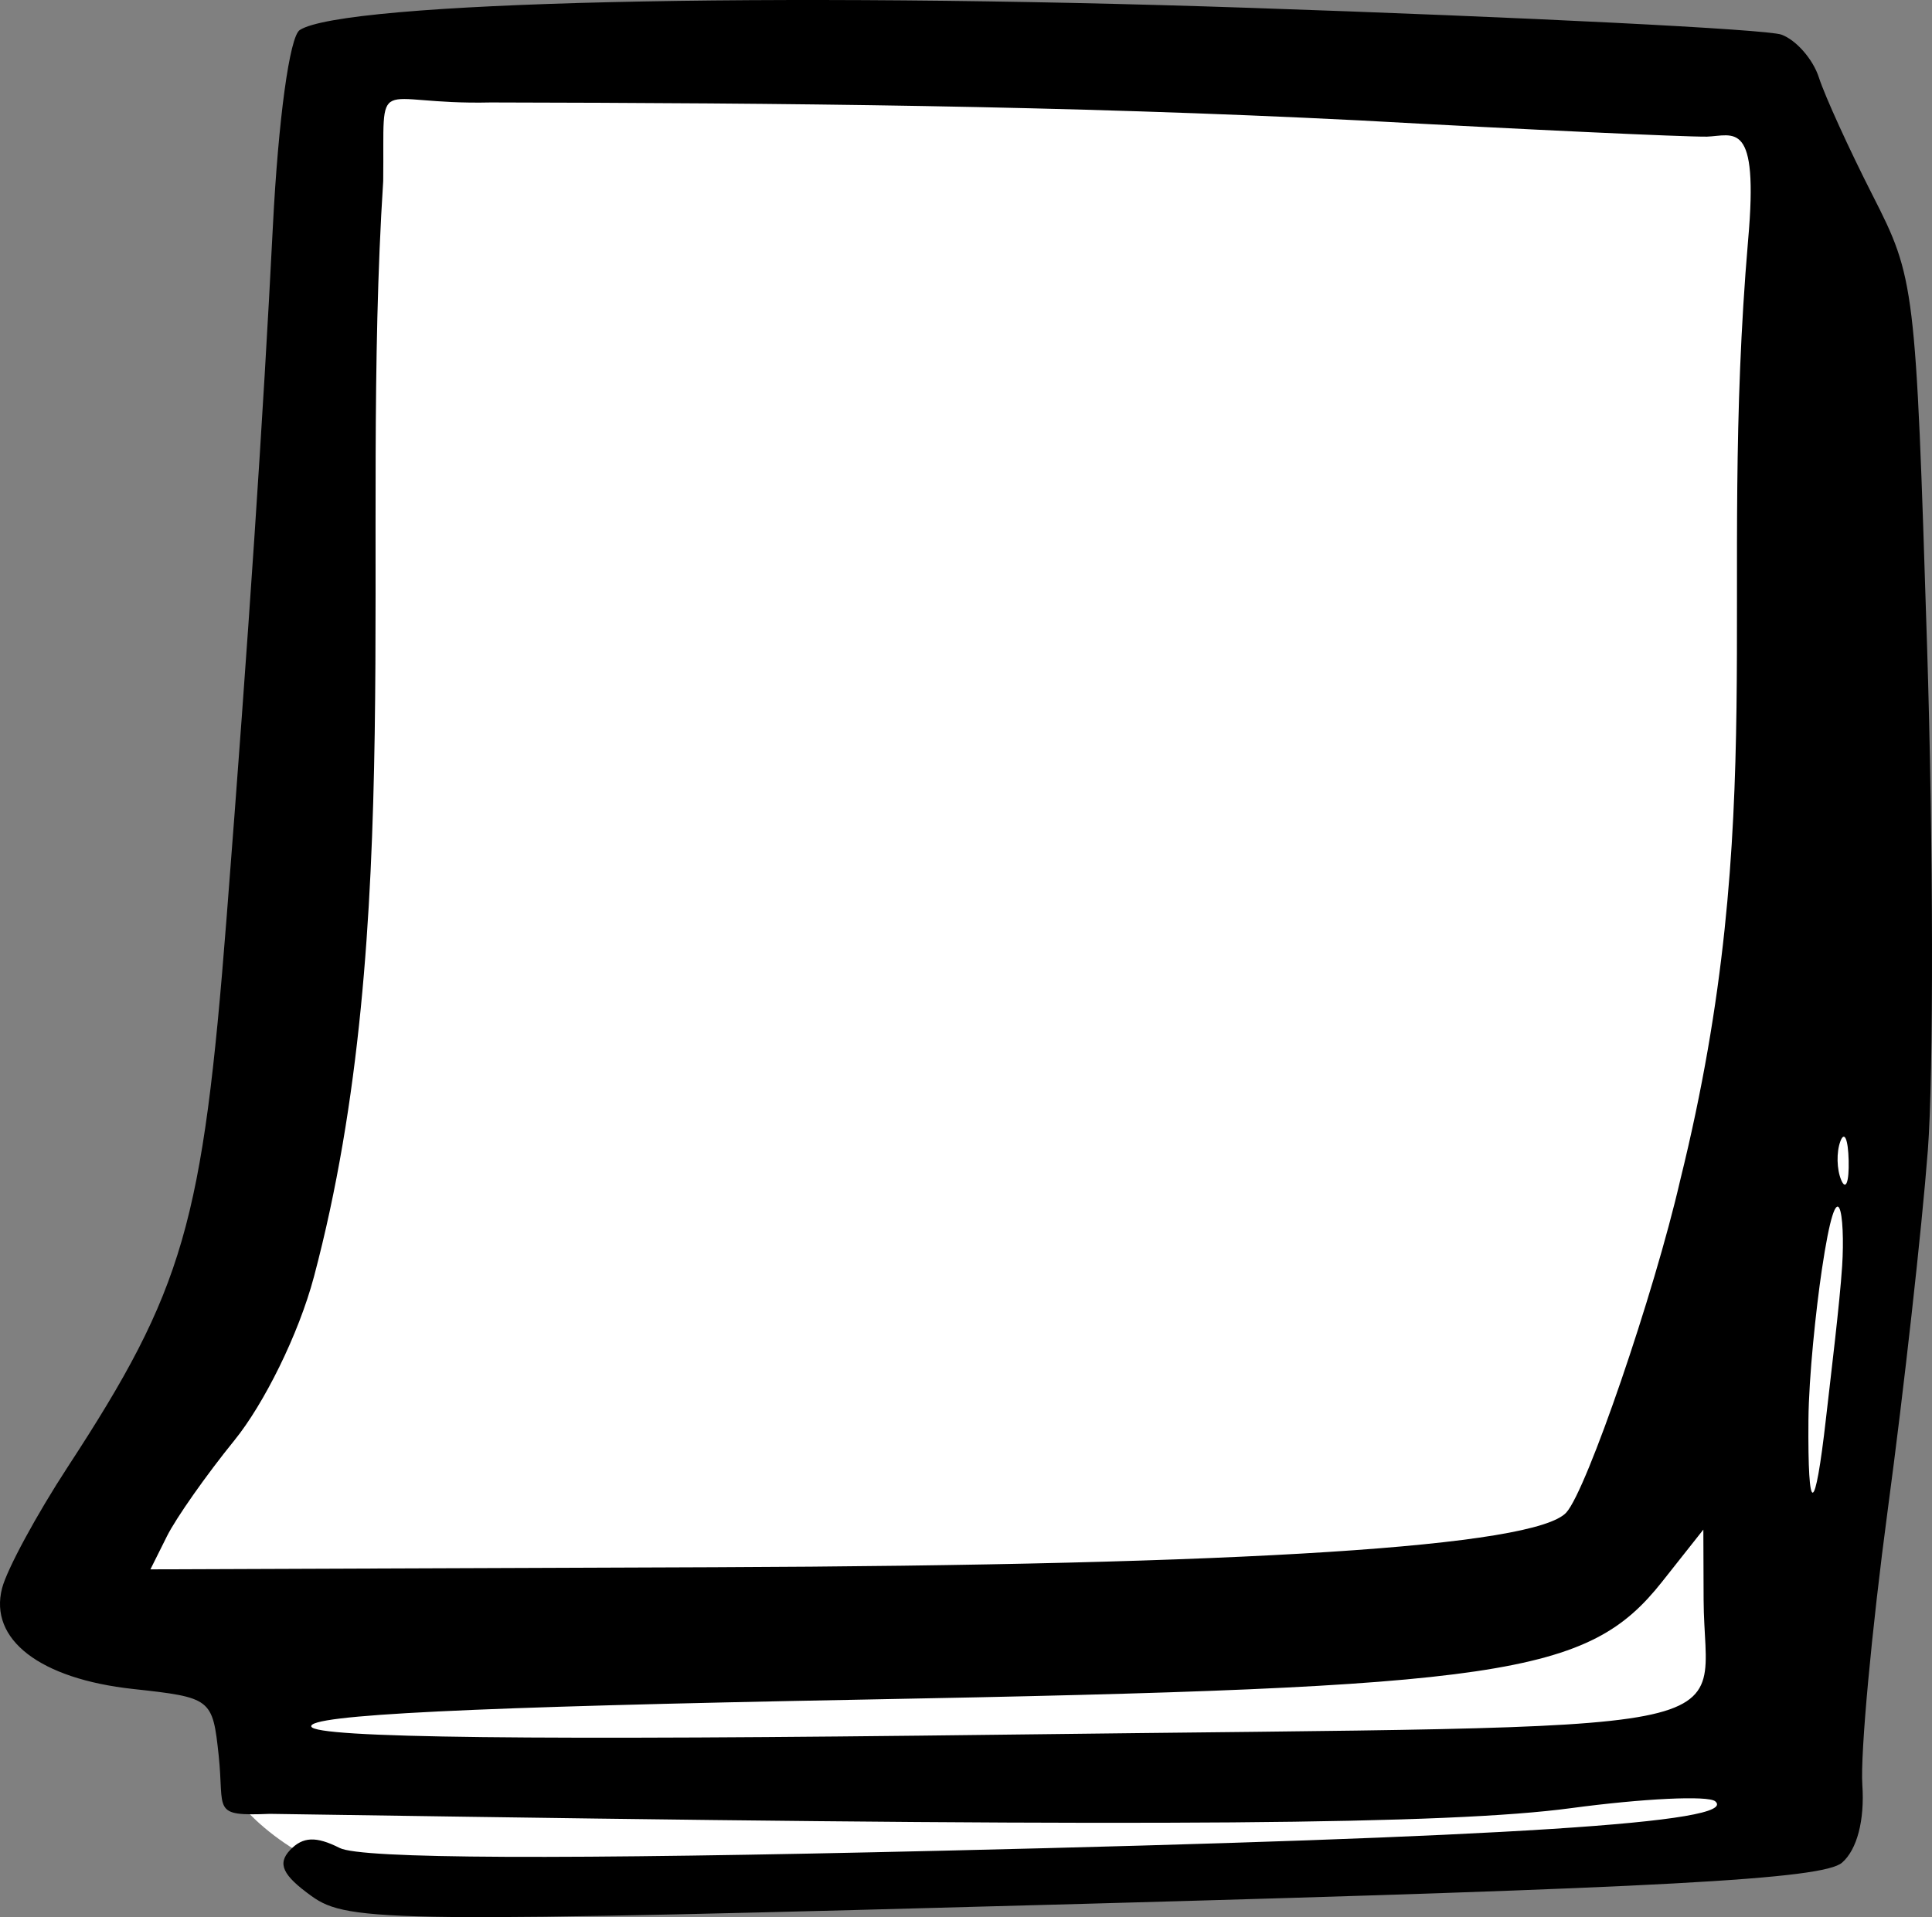 <?xml version="1.0" ?><svg xmlns="http://www.w3.org/2000/svg" width="81.201mm" height="80.589mm" viewBox="0 0 81.201 80.589">
    <rect x="0" y="0" width="81.201" height="80.589" fill="#808080" stroke="none"/>
    <path d="m 278.131,-954.949 c 0,0 8.303,-12.109 9.499,-19.498 1.196,-7.389 2.737,-44.979 2.737,-44.979 l 59.868,1.18 c 0,0 4.232,31.462 4.393,38.852 0.161,7.389 -2.99,34.298 -2.99,34.298 0,0 -54.831,3.001 -59.316,2.401 -4.485,-0.6 -6.67,-3.684 -6.67,-3.684 l -0.391,-6.313 z" fill="#FFFFFF" paint-order="markers stroke fill" transform="translate(-180.891,-41.506) translate(-94.909,1063.414)"/>
    <path d="m 356.824,-973.527 c -0.248,3.243 -1.004,10.03 -1.682,15.081 -0.677,5.052 -1.158,10.258 -1.069,11.57 0.101,1.485 -0.221,2.718 -0.852,3.267 -0.8,0.697 -7.503,1.061 -31.854,1.731 -29.117,0.802 -30.931,0.783 -32.471,-0.324 -1.224,-0.88 -1.449,-1.364 -0.901,-1.94 0.534,-0.561 1.092,-0.584 2.081,-0.084 0.907,0.459 9.254,0.496 25.415,0.113 23.75,-0.557 33.444,-1.182 32.4,-2.074 -0.294,-0.251 -3.028,-0.121 -6.076,0.289 -5.102,0.686 -17.479,0.784 -46.098,0.364 l -8.573,-0.126 c -2.483,0.099 -1.904,-0.116 -2.153,-2.457 -0.255,-2.392 -0.309,-2.434 -3.596,-2.792 -3.918,-0.426 -6.068,-2.081 -5.507,-4.239 0.207,-0.796 1.45,-3.091 2.762,-5.1 4.876,-7.466 5.671,-10.214 6.671,-23.046 0.93,-11.941 1.539,-21.04 1.947,-29.082 0.229,-4.518 0.704,-7.992 1.13,-8.269 1.84,-1.198 19.741,-1.618 39.87,-0.935 11.699,0.396 21.78,0.903 22.401,1.127 0.621,0.223 1.332,1.036 1.58,1.807 0.248,0.77 1.263,2.997 2.256,4.948 1.779,3.494 1.813,3.778 2.288,18.912 0.265,8.451 0.279,18.018 0.032,21.261 z m -3.674,-0.404 c -0.171,0.454 -0.154,1.189 0.038,1.634 0.192,0.445 0.332,0.074 0.31,-0.825 -0.021,-0.899 -0.178,-1.263 -0.349,-0.809 z m -0.781,5.414 c -0.241,1.626 -0.546,4.465 -0.561,6.3 -0.034,4.125 0.271,4.051 0.74,-0.091 0.204,-1.803 0.572,-4.774 0.677,-6.389 0.135,-2.08 -0.17,-4.45 -0.856,0.18 z m -4.845,-47.647 c -0.989,0.01 -7.544,-0.294 -14.567,-0.682 -12.472,-0.629 -24.18,-0.729 -36.528,-0.755 -5.045,0.117 -4.465,-1.403 -4.523,3.303 -0.977,15.174 0.995,31.356 -2.909,46.053 -0.649,2.445 -2.115,5.367 -3.343,6.881 -1.178,1.451 -2.454,3.266 -2.837,4.033 l -0.695,1.393 23.678,-0.089 c 22.407,-0.084 34.522,-0.862 35.831,-2.3 0.863,-0.948 3.691,-9.202 4.788,-13.973 3.787,-15.306 1.57,-24.519 2.854,-39.521 0.456,-5.12 -0.605,-4.378 -1.748,-4.342 z m -1.862,60.741 c -3.124,3.948 -6.579,4.458 -33.603,4.96 -16.507,0.308 -23.352,0.643 -23.175,1.135 0.172,0.479 9.32,0.586 29.112,0.339 32.564,-0.407 29.427,0.198 29.406,-5.677 l -0.011,-2.943 z" transform="translate(-180.891,-41.506) translate(-94.909,1063.414)" fill="#000000"/>
</svg>